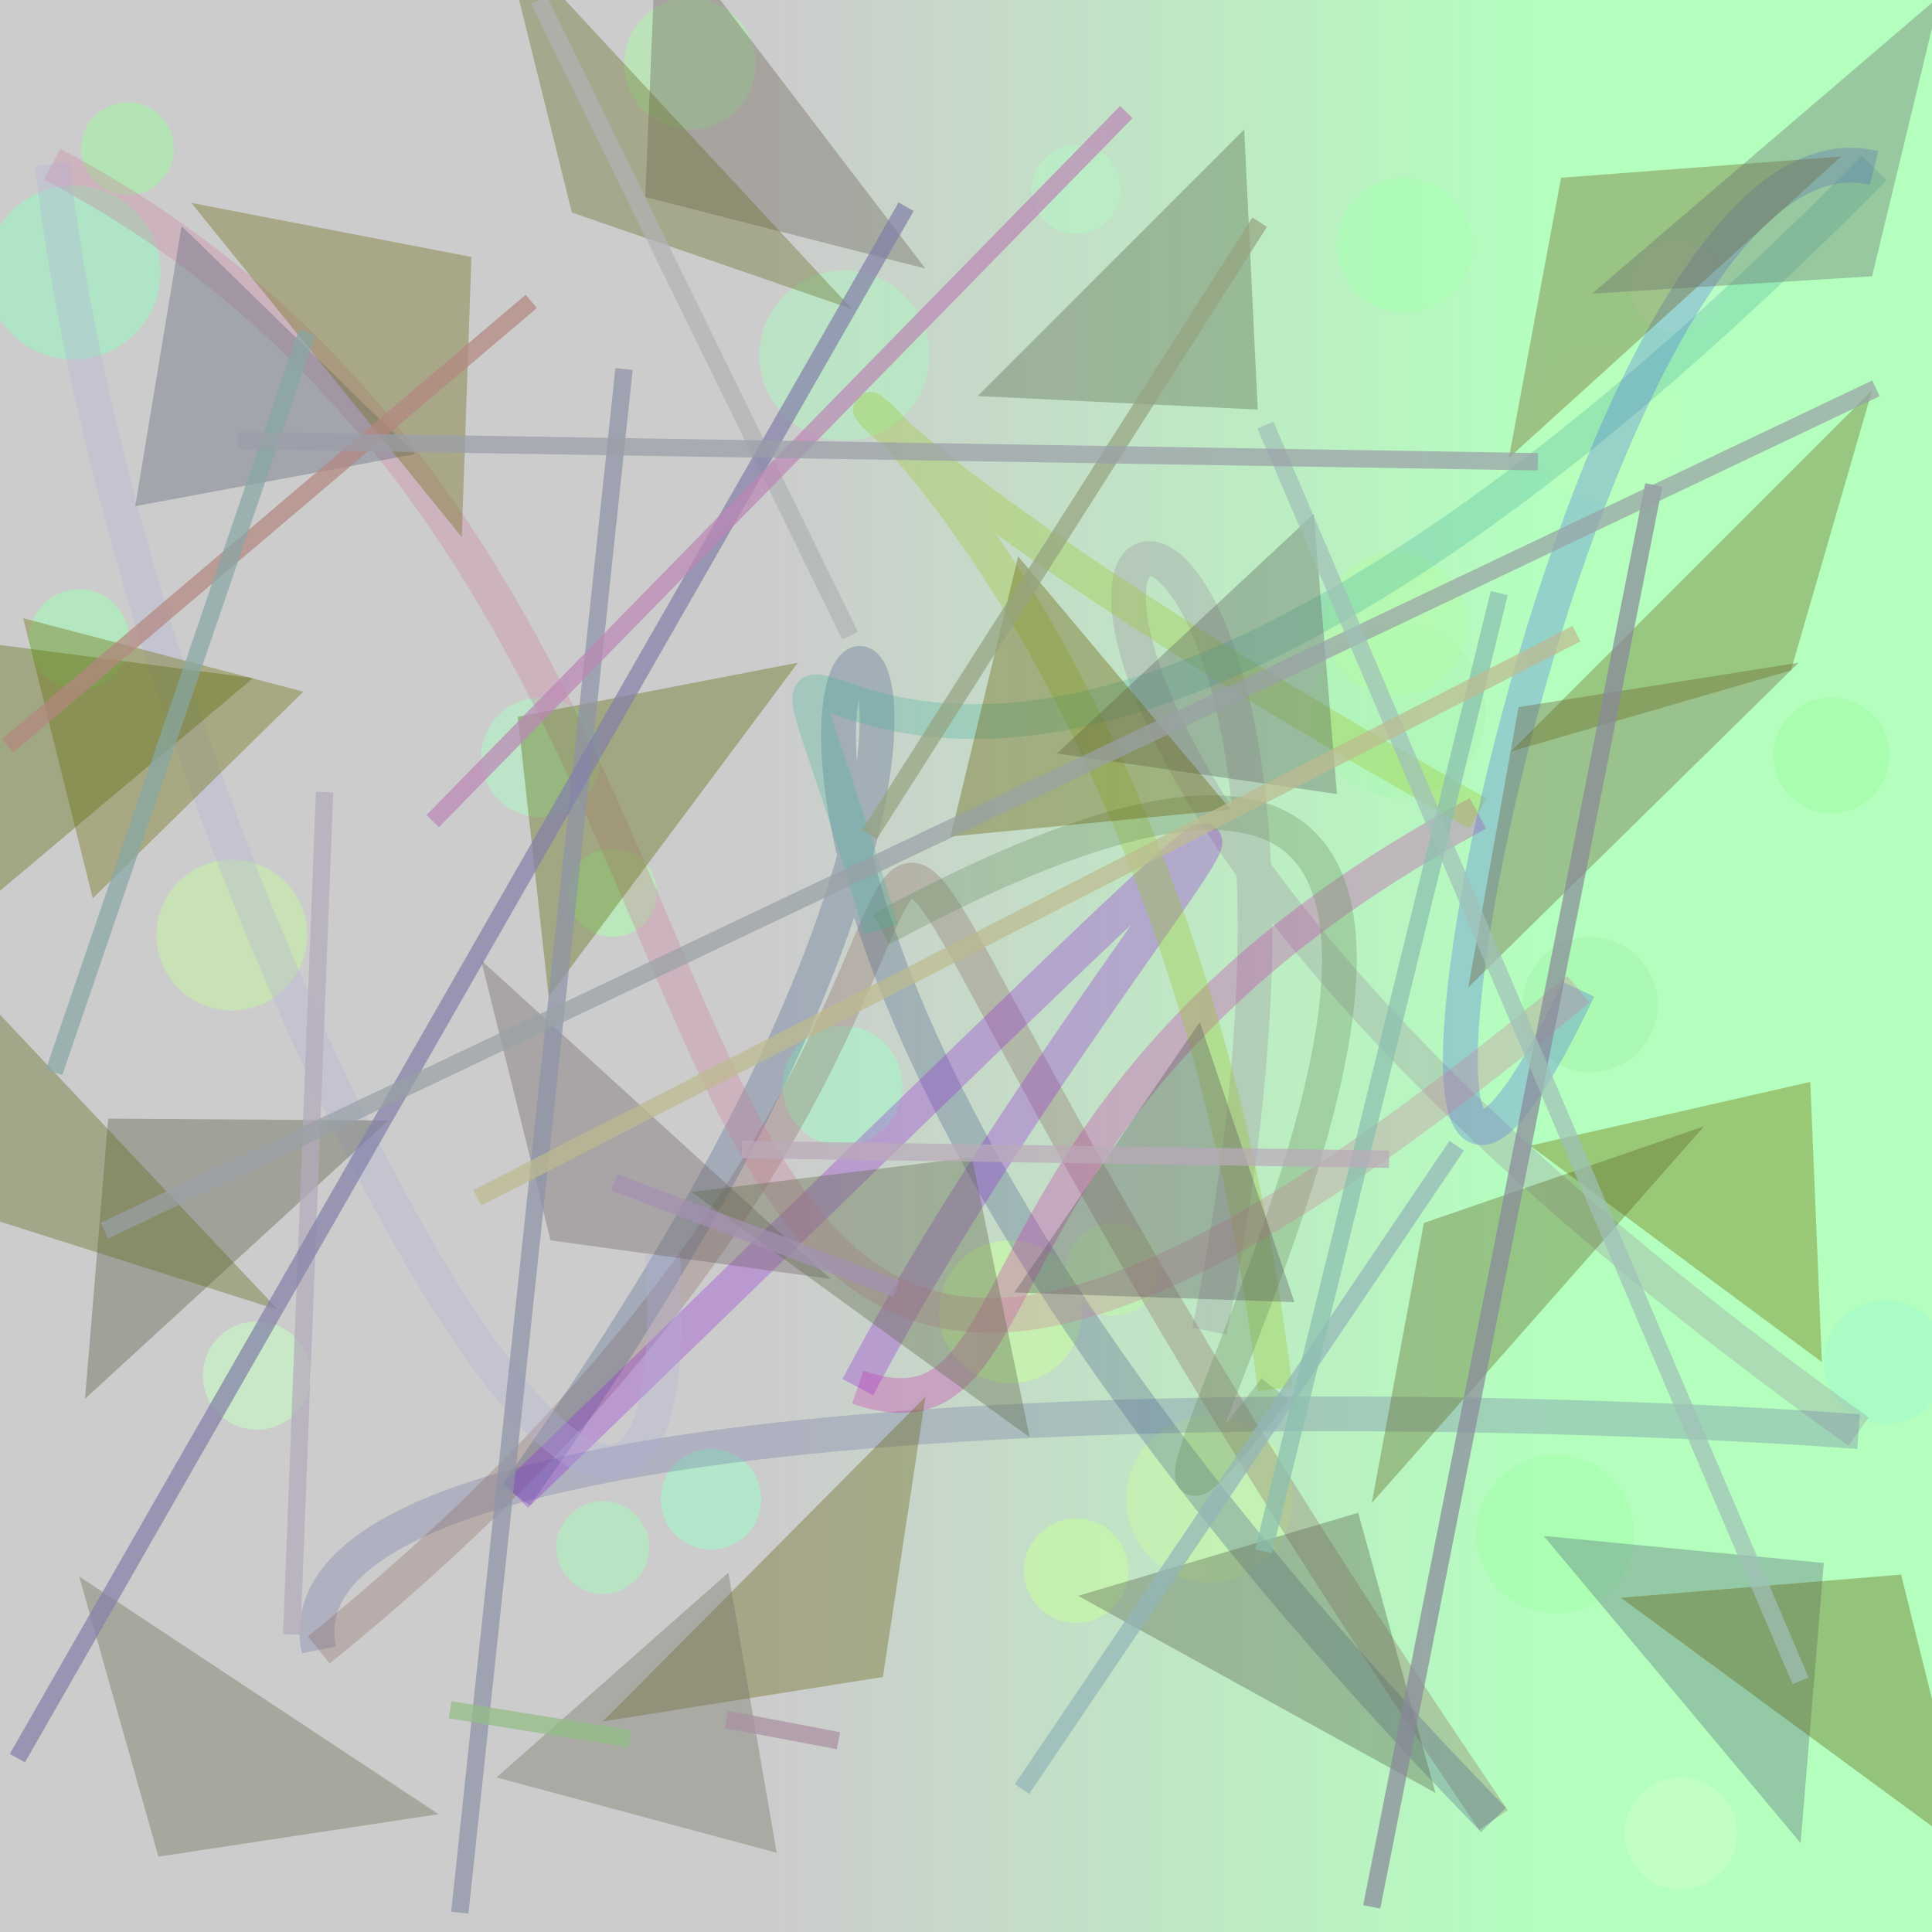 <?xml version="1.0" encoding="UTF-8"?>
<svg xmlns="http://www.w3.org/2000/svg" xmlns:xlink="http://www.w3.org/1999/xlink" width="500pt" height="500pt" viewBox="0 0 500 500" version="1.1">
<rect x="0" y="0" width="500" height="500" fill="#333333" stroke="none"/>
<defs>
<linearGradient id="linear0" gradientUnits="userSpaceOnUse" x1="0" y1="0.107" x2="1" y2="0.107" gradientTransform="matrix(500,0,0,500,0,0)">
<stop offset="0.4" style="stop-color:rgb(80%,80%,80%);stop-opacity:1;"/>
<stop offset="0.8" style="stop-color:rgb(70.5%,100%,74.7%);stop-opacity:1;"/>
</linearGradient>
<clipPath id="clip1">
  <rect x="0" y="0" width="500" height="500"/>
</clipPath>
<g id="surface182" clip-path="url(#clip1)">
<rect x="0" y="0" width="500" height="500" style="fill:url(#linear0);stroke:none;"/>
<path style=" stroke:none;fill-rule:nonzero;fill:rgb(60.9%,96.1%,75.9%);fill-opacity:0.574;" d="M 41.5 70.5 C 41.5 82.926 31.426 93 19 93 C 6.574 93 -3.5 82.926 -3.5 70.5 C -3.5 58.074 6.574 48 19 48 C 31.426 48 41.5 58.074 41.5 70.5 C 41.5 82.926 31.426 93 19 93 C 6.574 93 -3.5 82.926 -3.5 70.5 C -3.5 58.074 6.574 48 19 48 C 31.426 48 41.5 58.074 41.5 70.5 "/>
<path style=" stroke:none;fill-rule:nonzero;fill:rgb(69.1%,95%,76.2%);fill-opacity:0.574;" d="M 240.5 92 C 240.5 104.148 230.648 114 218.5 114 C 206.352 114 196.5 104.148 196.5 92 C 196.5 79.852 206.352 70 218.5 70 C 230.648 70 240.5 79.852 240.5 92 C 240.5 104.148 230.648 114 218.5 114 C 206.352 114 196.5 104.148 196.5 92 C 196.5 79.852 206.352 70 218.5 70 C 230.648 70 240.5 79.852 240.5 92 "/>
<path style=" stroke:none;fill-rule:nonzero;fill:rgb(71.4%,95.8%,77.4%);fill-opacity:0.574;" d="M 290 49 C 290 55.352 284.852 60.5 278.5 60.5 C 272.148 60.5 267 55.352 267 49 C 267 42.648 272.148 37.5 278.5 37.5 C 284.852 37.5 290 42.648 290 49 C 290 55.352 284.852 60.5 278.5 60.5 C 272.148 60.5 267 55.352 267 49 C 267 42.648 272.148 37.5 278.5 37.5 C 284.852 37.5 290 42.648 290 49 "/>
<path style=" stroke:none;fill-rule:nonzero;fill:rgb(73%,99.3%,72.9%);fill-opacity:0.574;" d="M 435.5 110 C 435.5 121.047 426.547 130 415.5 130 C 404.453 130 395.5 121.047 395.5 110 C 395.5 98.953 404.453 90 415.5 90 C 426.547 90 435.5 98.953 435.5 110 C 435.5 121.047 426.547 130 415.5 130 C 404.453 130 395.5 121.047 395.5 110 C 395.5 98.953 404.453 90 415.5 90 C 426.547 90 435.5 98.953 435.5 110 "/>
<path style=" stroke:none;fill-rule:nonzero;fill:rgb(62.2%,98.5%,64%);fill-opacity:0.574;" d="M 489 195.5 C 489 203.785 482.285 210.5 474 210.5 C 465.715 210.5 459 203.785 459 195.5 C 459 187.215 465.715 180.5 474 180.5 C 482.285 180.5 489 187.215 489 195.5 C 489 203.785 482.285 210.5 474 210.5 C 465.715 210.5 459 203.785 459 195.5 C 459 187.215 465.715 180.5 474 180.5 C 482.285 180.5 489 187.215 489 195.5 "/>
<path style=" stroke:none;fill-rule:nonzero;fill:rgb(67.5%,96.1%,70.9%);fill-opacity:0.574;" d="M 384.5 184 C 384.5 196.426 374.426 206.5 362 206.5 C 349.574 206.5 339.5 196.426 339.5 184 C 339.5 171.574 349.574 161.5 362 161.5 C 374.426 161.5 384.5 171.574 384.5 184 C 384.5 196.426 374.426 206.5 362 206.5 C 349.574 206.5 339.5 196.426 339.5 184 C 339.5 171.574 349.574 161.5 362 161.5 C 374.426 161.5 384.5 171.574 384.5 184 "/>
<path style=" stroke:none;fill-rule:nonzero;fill:rgb(68.1%,98%,69.2%);fill-opacity:0.574;" d="M 170 231 C 170 237.352 164.852 242.5 158.5 242.5 C 152.148 242.5 147 237.352 147 231 C 147 224.648 152.148 219.5 158.5 219.5 C 164.852 219.5 170 224.648 170 231 C 170 237.352 164.852 242.5 158.5 242.5 C 152.148 242.5 147 237.352 147 231 C 147 224.648 152.148 219.5 158.5 219.5 C 164.852 219.5 170 224.648 170 231 "/>
<path style=" stroke:none;fill-rule:nonzero;fill:rgb(63.3%,97.8%,71.4%);fill-opacity:0.574;" d="M 33.5 165.5 C 33.5 172.68 27.68 178.5 20.5 178.5 C 13.32 178.5 7.5 172.68 7.5 165.5 C 7.5 158.32 13.32 152.5 20.5 152.5 C 27.68 152.5 33.5 158.32 33.5 165.5 C 33.5 172.68 27.68 178.5 20.5 178.5 C 13.32 178.5 7.5 172.68 7.5 165.5 C 7.5 158.32 13.32 152.5 20.5 152.5 C 27.68 152.5 33.5 158.32 33.5 165.5 "/>
<path style=" stroke:none;fill-rule:nonzero;fill:rgb(77.9%,99.2%,77.5%);fill-opacity:0.574;" d="M 80.5 356 C 80.5 363.73 74.23 370 66.5 370 C 58.77 370 52.5 363.73 52.5 356 C 52.5 348.27 58.77 342 66.5 342 C 74.23 342 80.5 348.27 80.5 356 C 80.5 363.73 74.23 370 66.5 370 C 58.77 370 52.5 363.73 52.5 356 C 52.5 348.27 58.77 342 66.5 342 C 74.23 342 80.5 348.27 80.5 356 "/>
<path style=" stroke:none;fill-rule:nonzero;fill:rgb(64.4%,97%,77.9%);fill-opacity:0.574;" d="M 233.5 281 C 233.5 289.559 226.559 296.5 218 296.5 C 209.441 296.5 202.5 289.559 202.5 281 C 202.5 272.441 209.441 265.5 218 265.5 C 226.559 265.5 233.5 272.441 233.5 281 C 233.5 289.559 226.559 296.5 218 296.5 C 209.441 296.5 202.5 289.559 202.5 281 C 202.5 272.441 209.441 265.5 218 265.5 C 226.559 265.5 233.5 272.441 233.5 281 "/>
<path style=" stroke:none;fill-rule:nonzero;fill:rgb(74.9%,96.8%,65.7%);fill-opacity:0.574;" d="M 300 328.5 C 300 335.129 294.629 340.5 288 340.5 C 281.371 340.5 276 335.129 276 328.5 C 276 321.871 281.371 316.5 288 316.5 C 294.629 316.5 300 321.871 300 328.5 C 300 335.129 294.629 340.5 288 340.5 C 281.371 340.5 276 335.129 276 328.5 C 276 321.871 281.371 316.5 288 316.5 C 294.629 316.5 300 321.871 300 328.5 "/>
<path style=" stroke:none;fill-rule:nonzero;fill:rgb(64.4%,95.6%,67.1%);fill-opacity:0.574;" d="M 429 260 C 429 269.664 421.164 277.5 411.5 277.5 C 401.836 277.5 394 269.664 394 260 C 394 250.336 401.836 242.5 411.5 242.5 C 421.164 242.5 429 250.336 429 260 C 429 269.664 421.164 277.5 411.5 277.5 C 401.836 277.5 394 269.664 394 260 C 394 250.336 401.836 242.5 411.5 242.5 C 421.164 242.5 429 250.336 429 260 "/>
<path style=" stroke:none;fill-rule:nonzero;fill:rgb(80%,99.4%,79.6%);fill-opacity:0.574;" d="M 449.5 474.5 C 449.5 482.508 443.008 489 435 489 C 426.992 489 420.5 482.508 420.5 474.5 C 420.5 466.492 426.992 460 435 460 C 443.008 460 449.5 466.492 449.5 474.5 C 449.5 482.508 443.008 489 435 489 C 426.992 489 420.5 482.508 420.5 474.5 C 420.5 466.492 426.992 460 435 460 C 443.008 460 449.5 466.492 449.5 474.5 "/>
<path style=" stroke:none;fill-rule:nonzero;fill:rgb(77.6%,99.2%,62.6%);fill-opacity:0.574;" d="M 292 406.5 C 292 413.957 285.957 420 278.5 420 C 271.043 420 265 413.957 265 406.5 C 265 399.043 271.043 393 278.5 393 C 285.957 393 292 399.043 292 406.5 C 292 413.957 285.957 420 278.5 420 C 271.043 420 265 413.957 265 406.5 C 265 399.043 271.043 393 278.5 393 C 285.957 393 292 399.043 292 406.5 "/>
<path style=" stroke:none;fill-rule:nonzero;fill:rgb(66.2%,96.6%,74.3%);fill-opacity:0.574;" d="M 168 400.5 C 168 407.129 162.629 412.5 156 412.5 C 149.371 412.5 144 407.129 144 400.5 C 144 393.871 149.371 388.5 156 388.5 C 162.629 388.5 168 393.871 168 400.5 C 168 407.129 162.629 412.5 156 412.5 C 149.371 412.5 144 407.129 144 400.5 C 144 393.871 149.371 388.5 156 388.5 C 162.629 388.5 168 393.871 168 400.5 "/>
<path style=" stroke:none;fill-rule:nonzero;fill:rgb(65.1%,99.8%,69.3%);fill-opacity:0.574;" d="M 381 63.5 C 381 73.164 373.164 81 363.5 81 C 353.836 81 346 73.164 346 63.5 C 346 53.836 353.836 46 363.5 46 C 373.164 46 381 53.836 381 63.5 C 381 73.164 373.164 81 363.5 81 C 353.836 81 346 73.164 346 63.5 C 346 53.836 353.836 46 363.5 46 C 373.164 46 381 53.836 381 63.5 "/>
<path style=" stroke:none;fill-rule:nonzero;fill:rgb(78.7%,96.3%,65.9%);fill-opacity:0.574;" d="M 334.5 388 C 334.5 399.875 324.875 409.5 313 409.5 C 301.125 409.5 291.5 399.875 291.5 388 C 291.5 376.125 301.125 366.5 313 366.5 C 324.875 366.5 334.5 376.125 334.5 388 C 334.5 399.875 324.875 409.5 313 409.5 C 301.125 409.5 291.5 399.875 291.5 388 C 291.5 376.125 301.125 366.5 313 366.5 C 324.875 366.5 334.5 376.125 334.5 388 "/>
<path style=" stroke:none;fill-rule:nonzero;fill:rgb(63.5%,99.4%,66.8%);fill-opacity:0.574;" d="M 423 397 C 423 408.32 413.82 417.5 402.5 417.5 C 391.18 417.5 382 408.32 382 397 C 382 385.68 391.18 376.5 402.5 376.5 C 413.82 376.5 423 385.68 423 397 C 423 408.32 413.82 417.5 402.5 417.5 C 391.18 417.5 382 408.32 382 397 C 382 385.68 391.18 376.5 402.5 376.5 C 413.82 376.5 423 385.68 423 397 "/>
<path style=" stroke:none;fill-rule:nonzero;fill:rgb(77.2%,95%,64.8%);fill-opacity:0.574;" d="M 79.5 242 C 79.5 252.77 70.77 261.5 60 261.5 C 49.23 261.5 40.5 252.77 40.5 242 C 40.5 231.23 49.23 222.5 60 222.5 C 70.77 222.5 79.5 231.23 79.5 242 C 79.5 252.77 70.77 261.5 60 261.5 C 49.23 261.5 40.5 252.77 40.5 242 C 40.5 231.23 49.23 222.5 60 222.5 C 70.77 222.5 79.5 231.23 79.5 242 "/>
<path style=" stroke:none;fill-rule:nonzero;fill:rgb(78.8%,99.2%,62.3%);fill-opacity:0.574;" d="M 280 339.5 C 280 349.719 271.719 358 261.5 358 C 251.281 358 243 349.719 243 339.5 C 243 329.281 251.281 321 261.5 321 C 271.719 321 280 329.281 280 339.5 C 280 349.719 271.719 358 261.5 358 C 251.281 358 243 349.719 243 339.5 C 243 329.281 251.281 321 261.5 321 C 271.719 321 280 329.281 280 339.5 "/>
<path style=" stroke:none;fill-rule:nonzero;fill:rgb(68.2%,96.3%,77%);fill-opacity:0.574;" d="M 155.5 196 C 155.5 204.559 148.559 211.5 140 211.5 C 131.441 211.5 124.5 204.559 124.5 196 C 124.5 187.441 131.441 180.5 140 180.5 C 148.559 180.5 155.5 187.441 155.5 196 C 155.5 204.559 148.559 211.5 140 211.5 C 131.441 211.5 124.5 204.559 124.5 196 C 124.5 187.441 131.441 180.5 140 180.5 C 148.559 180.5 155.5 187.441 155.5 196 "/>
<path style=" stroke:none;fill-rule:nonzero;fill:rgb(70.1%,98.4%,65.4%);fill-opacity:0.574;" d="M 379.5 161.5 C 379.5 171.719 371.219 180 361 180 C 350.781 180 342.5 171.719 342.5 161.5 C 342.5 151.281 350.781 143 361 143 C 371.219 143 379.5 151.281 379.5 161.5 C 379.5 171.719 371.219 180 361 180 C 350.781 180 342.5 171.719 342.5 161.5 C 342.5 151.281 350.781 143 361 143 C 371.219 143 379.5 151.281 379.5 161.5 "/>
<path style=" stroke:none;fill-rule:nonzero;fill:rgb(62.8%,97.7%,79%);fill-opacity:0.574;" d="M 504 352.5 C 504 361.336 496.836 368.5 488 368.5 C 479.164 368.5 472 361.336 472 352.5 C 472 343.664 479.164 336.5 488 336.5 C 496.836 336.5 504 343.664 504 352.5 C 504 361.336 496.836 368.5 488 368.5 C 479.164 368.5 472 361.336 472 352.5 C 472 343.664 479.164 336.5 488 336.5 C 496.836 336.5 504 343.664 504 352.5 "/>
<path style=" stroke:none;fill-rule:nonzero;fill:rgb(69.3%,95.1%,66.9%);fill-opacity:0.574;" d="M 195.5 16.5 C 195.5 25.891 187.891 33.5 178.5 33.5 C 169.109 33.5 161.5 25.891 161.5 16.5 C 161.5 7.109 169.109 -0.5 178.5 -0.5 C 187.891 -0.5 195.5 7.109 195.5 16.5 C 195.5 25.891 187.891 33.5 178.5 33.5 C 169.109 33.5 161.5 25.891 161.5 16.5 C 161.5 7.109 169.109 -0.5 178.5 -0.5 C 187.891 -0.5 195.5 7.109 195.5 16.5 "/>
<path style=" stroke:none;fill-rule:nonzero;fill:rgb(63.7%,96.3%,64.1%);fill-opacity:0.574;" d="M 45 38.5 C 45 45.129 39.629 50.5 33 50.5 C 26.371 50.5 21 45.129 21 38.5 C 21 31.871 26.371 26.5 33 26.5 C 39.629 26.5 45 31.871 45 38.5 C 45 45.129 39.629 50.5 33 50.5 C 26.371 50.5 21 45.129 21 38.5 C 21 31.871 26.371 26.5 33 26.5 C 39.629 26.5 45 31.871 45 38.5 "/>
<path style=" stroke:none;fill-rule:nonzero;fill:rgb(63%,97.6%,79.2%);fill-opacity:0.574;" d="M 197 388 C 197 395.18 191.18 401 184 401 C 176.82 401 171 395.18 171 388 C 171 380.82 176.82 375 184 375 C 191.18 375 197 380.82 197 388 C 197 395.18 191.18 401 184 401 C 176.82 401 171 395.18 171 388 C 171 380.82 176.82 375 184 375 C 191.18 375 197 380.82 197 388 "/>
<path style=" stroke:none;fill-rule:nonzero;fill:rgb(75.5%,98.6%,79.8%);fill-opacity:0.574;" d="M 446 74 C 446 80.629 440.629 86 434 86 C 427.371 86 422 80.629 422 74 C 422 67.371 427.371 62 434 62 C 440.629 62 446 67.371 446 74 C 446 80.629 440.629 86 434 86 C 427.371 86 422 80.629 422 74 C 422 67.371 427.371 62 434 62 C 440.629 62 446 67.371 446 74 "/>
<path style="fill:none;stroke-width:0.018;stroke-linecap:butt;stroke-linejoin:miter;stroke:rgb(60.2%,54.9%,61.5%);stroke-opacity:0.308;stroke-miterlimit:10;" d="M 0.626 0.689 C 0.755 0.054 0.281 0.254 0.962 0.741 " transform="matrix(500,0,0,500,0,0)"/>
<path style="fill:none;stroke-width:0.018;stroke-linecap:butt;stroke-linejoin:miter;stroke:rgb(42.8%,44.9%,64.3%);stroke-opacity:0.308;stroke-miterlimit:10;" d="M 0.962 0.741 C 0.731 0.724 0.137 0.716 0.165 0.854 " transform="matrix(500,0,0,500,0,0)"/>
<path style="fill:none;stroke-width:0.018;stroke-linecap:butt;stroke-linejoin:miter;stroke:rgb(53.5%,39.9%,36.1%);stroke-opacity:0.308;stroke-miterlimit:10;" d="M 0.165 0.854 C 0.676 0.44 0.256 0.182 0.773 0.942 " transform="matrix(500,0,0,500,0,0)"/>
<path style="fill:none;stroke-width:0.018;stroke-linecap:butt;stroke-linejoin:miter;stroke:rgb(28.7%,37.7%,54%);stroke-opacity:0.308;stroke-miterlimit:10;" d="M 0.773 0.942 C 0.09 0.24 0.734 0.119 0.267 0.774 " transform="matrix(500,0,0,500,0,0)"/>
<path style="fill:none;stroke-width:0.018;stroke-linecap:butt;stroke-linejoin:miter;stroke:rgb(56.8%,13.7%,84.9%);stroke-opacity:0.308;stroke-miterlimit:10;" d="M 0.267 0.774 C 0.839 0.221 0.585 0.451 0.444 0.718 " transform="matrix(500,0,0,500,0,0)"/>
<path style="fill:none;stroke-width:0.018;stroke-linecap:butt;stroke-linejoin:miter;stroke:rgb(77.8%,17.8%,68%);stroke-opacity:0.308;stroke-miterlimit:10;" d="M 0.444 0.718 C 0.545 0.753 0.488 0.569 0.765 0.421 " transform="matrix(500,0,0,500,0,0)"/>
<path style="fill:none;stroke-width:0.018;stroke-linecap:butt;stroke-linejoin:miter;stroke:rgb(58.5%,76.2%,12.7%);stroke-opacity:0.308;stroke-miterlimit:10;" d="M 0.765 0.421 C 0.17 0.089 0.589 0.127 0.66 0.719 " transform="matrix(500,0,0,500,0,0)"/>
<path style="fill:none;stroke-width:0.018;stroke-linecap:butt;stroke-linejoin:miter;stroke:rgb(40.4%,54.2%,34.4%);stroke-opacity:0.308;stroke-miterlimit:10;" d="M 0.66 0.719 C 0.48 0.953 0.957 0.21 0.456 0.481 " transform="matrix(500,0,0,500,0,0)"/>
<path style="fill:none;stroke-width:0.018;stroke-linecap:butt;stroke-linejoin:miter;stroke:rgb(28.3%,70.5%,61.9%);stroke-opacity:0.308;stroke-miterlimit:10;" d="M 0.456 0.481 C 0.361 0.157 0.422 0.643 0.97 0.087 " transform="matrix(500,0,0,500,0,0)"/>
<path style="fill:none;stroke-width:0.018;stroke-linecap:butt;stroke-linejoin:miter;stroke:rgb(29.3%,41.9%,88.6%);stroke-opacity:0.308;stroke-miterlimit:10;" d="M 0.97 0.087 C 0.81 0.047 0.672 0.817 0.817 0.512 " transform="matrix(500,0,0,500,0,0)"/>
<path style="fill:none;stroke-width:0.018;stroke-linecap:butt;stroke-linejoin:miter;stroke:rgb(79.2%,47.4%,60.6%);stroke-opacity:0.308;stroke-miterlimit:10;" d="M 0.817 0.512 C 0.241 0.99 0.485 0.326 0.027 0.085 " transform="matrix(500,0,0,500,0,0)"/>
<path style="fill:none;stroke-width:0.018;stroke-linecap:butt;stroke-linejoin:miter;stroke:rgb(69.6%,68.1%,83.9%);stroke-opacity:0.308;stroke-miterlimit:10;" d="M 0.027 0.085 C 0.07 0.458 0.362 0.986 0.343 0.649 " transform="matrix(500,0,0,500,0,0)"/>
<path style=" stroke:none;fill-rule:nonzero;fill:rgb(37.6%,39.3%,48.2%);fill-opacity:0.378;" d="M 107.5 117.5 L 35 131 L 47 58.5 L 107.5 117.5 "/>
<path style=" stroke:none;fill-rule:nonzero;fill:rgb(42.2%,39.1%,34.3%);fill-opacity:0.378;" d="M 239.5 69.5 L 167 51 L 170 -21.5 L 239.5 69.5 "/>
<path style=" stroke:none;fill-rule:nonzero;fill:rgb(36.1%,42.2%,30.2%);fill-opacity:0.378;" d="M 253 102.5 L 325.5 106 L 322 33.5 L 253 102.5 "/>
<path style=" stroke:none;fill-rule:nonzero;fill:rgb(44.1%,39%,14.5%);fill-opacity:0.378;" d="M 476.5 40.5 L 404 46 L 390.5 118.5 L 476.5 40.5 "/>
<path style=" stroke:none;fill-rule:nonzero;fill:rgb(43.7%,36.3%,23%);fill-opacity:0.378;" d="M 465.5 171.5 L 393 183 L 380 255.5 L 465.5 171.5 "/>
<path style=" stroke:none;fill-rule:nonzero;fill:rgb(36.8%,40.3%,36.9%);fill-opacity:0.378;" d="M 273.5 195 L 346 205.5 L 340 133 L 273.5 195 "/>
<path style=" stroke:none;fill-rule:nonzero;fill:rgb(35.5%,41.5%,4%);fill-opacity:0.378;" d="M 206.5 171.5 L 134 185.5 L 142 258 L 206.5 171.5 "/>
<path style=" stroke:none;fill-rule:nonzero;fill:rgb(43%,42.5%,5.1%);fill-opacity:0.378;" d="M 78.5 179 L 6 160 L 24 232.5 L 78.5 179 "/>
<path style=" stroke:none;fill-rule:nonzero;fill:rgb(35.1%,37%,27.6%);fill-opacity:0.378;" d="M 100.5 290 L 28 289.5 L 22 362 L 100.5 290 "/>
<path style=" stroke:none;fill-rule:nonzero;fill:rgb(44.3%,39%,39.6%);fill-opacity:0.378;" d="M 215 331 L 142.5 321 L 124.5 248.5 L 215 331 "/>
<path style=" stroke:none;fill-rule:nonzero;fill:rgb(37.1%,35.7%,36.7%);fill-opacity:0.378;" d="M 262.5 334.5 L 335 337 L 310.5 264.5 L 262.5 334.5 "/>
<path style=" stroke:none;fill-rule:nonzero;fill:rgb(43.1%,42.5%,0.8%);fill-opacity:0.378;" d="M 396 296.5 L 468.5 280 L 471.5 352.5 L 396 296.5 "/>
<path style=" stroke:none;fill-rule:nonzero;fill:rgb(36.5%,44.7%,49.5%);fill-opacity:0.378;" d="M 399.5 397.5 L 472 404.5 L 466 477 L 399.5 397.5 "/>
<path style=" stroke:none;fill-rule:nonzero;fill:rgb(35.9%,38.3%,30.6%);fill-opacity:0.378;" d="M 279 413 L 351.5 391.5 L 371.5 464 L 279 413 "/>
<path style=" stroke:none;fill-rule:nonzero;fill:rgb(41%,39.8%,10.2%);fill-opacity:0.378;" d="M 156 445.5 L 228.5 434 L 239.5 361.5 L 156 445.5 "/>
<path style=" stroke:none;fill-rule:nonzero;fill:rgb(38.1%,40.8%,11%);fill-opacity:0.378;" d="M 72 339 L -0.5 316 L -18 243.5 L 72 339 "/>
<path style=" stroke:none;fill-rule:nonzero;fill:rgb(37.3%,41.2%,14.6%);fill-opacity:0.378;" d="M 441 291.5 L 368.5 316.5 L 355 389 L 441 291.5 "/>
<path style=" stroke:none;fill-rule:nonzero;fill:rgb(37.2%,41.9%,28.5%);fill-opacity:0.378;" d="M 179 308.5 L 251.5 299.5 L 266.5 372 L 179 308.5 "/>
<path style=" stroke:none;fill-rule:nonzero;fill:rgb(42.9%,42.5%,9.8%);fill-opacity:0.378;" d="M 49.5 52.5 L 122 66.5 L 119.5 139 L 49.5 52.5 "/>
<path style=" stroke:none;fill-rule:nonzero;fill:rgb(35.6%,41.9%,3.4%);fill-opacity:0.378;" d="M 65.5 175.5 L -7 166 L -9.5 238.5 L 65.5 175.5 "/>
<path style=" stroke:none;fill-rule:nonzero;fill:rgb(44.3%,44.6%,38.7%);fill-opacity:0.378;" d="M 128.5 460 L 201 479.5 L 188.5 407 L 128.5 460 "/>
<path style=" stroke:none;fill-rule:nonzero;fill:rgb(39.8%,43.4%,14.6%);fill-opacity:0.378;" d="M 220.5 80 L 148 55 L 130 -17.5 L 220.5 80 "/>
<path style=" stroke:none;fill-rule:nonzero;fill:rgb(40.4%,38.1%,3.5%);fill-opacity:0.378;" d="M 318.5 209.5 L 246 216.5 L 263.5 144 L 318.5 209.5 "/>
<path style=" stroke:none;fill-rule:nonzero;fill:rgb(37.6%,38%,6.4%);fill-opacity:0.378;" d="M 419.5 413.5 L 492 407.5 L 510 480 L 419.5 413.5 "/>
<path style=" stroke:none;fill-rule:nonzero;fill:rgb(40.7%,42.3%,12%);fill-opacity:0.378;" d="M 391 194.5 L 463.5 173.5 L 484.5 101 L 391 194.5 "/>
<path style=" stroke:none;fill-rule:nonzero;fill:rgb(40.9%,43.4%,42.6%);fill-opacity:0.378;" d="M 412 76 L 484.5 71.5 L 502 -1 L 412 76 "/>
<path style=" stroke:none;fill-rule:nonzero;fill:rgb(40.9%,43%,32.7%);fill-opacity:0.378;" d="M 113.5 469.5 L 41 480.5 L 20.5 408 L 113.5 469.5 "/>
<path style="fill:none;stroke-width:0.009;stroke-linecap:butt;stroke-linejoin:miter;stroke:rgb(57.9%,70.7%,71.7%);stroke-opacity:0.714;stroke-miterlimit:10;" d="M 0.754 0.593 L 0.529 0.926 " transform="matrix(500,0,0,500,0,0)"/>
<path style="fill:none;stroke-width:0.009;stroke-linecap:butt;stroke-linejoin:miter;stroke:rgb(58%,63.7%,50.3%);stroke-opacity:0.714;stroke-miterlimit:10;" d="M 0.45 0.432 L 0.652 0.115 " transform="matrix(500,0,0,500,0,0)"/>
<path style="fill:none;stroke-width:0.009;stroke-linecap:butt;stroke-linejoin:miter;stroke:rgb(55.4%,57.8%,65.2%);stroke-opacity:0.714;stroke-miterlimit:10;" d="M 0.323 0.191 L 0.238 0.99 " transform="matrix(500,0,0,500,0,0)"/>
<path style="fill:none;stroke-width:0.009;stroke-linecap:butt;stroke-linejoin:miter;stroke:rgb(70.5%,66.9%,74%);stroke-opacity:0.714;stroke-miterlimit:10;" d="M 0.151 0.846 L 0.168 0.41 " transform="matrix(500,0,0,500,0,0)"/>
<path style="fill:none;stroke-width:0.009;stroke-linecap:butt;stroke-linejoin:miter;stroke:rgb(69%,70.5%,70.7%);stroke-opacity:0.714;stroke-miterlimit:10;" d="M 0.44 0.329 L 0.279 0 " transform="matrix(500,0,0,500,0,0)"/>
<path style="fill:none;stroke-width:0.009;stroke-linecap:butt;stroke-linejoin:miter;stroke:rgb(51.2%,50.3%,66.1%);stroke-opacity:0.714;stroke-miterlimit:10;" d="M 0.009 0.91 L 0.469 0.107 " transform="matrix(500,0,0,500,0,0)"/>
<path style="fill:none;stroke-width:0.009;stroke-linecap:butt;stroke-linejoin:miter;stroke:rgb(57.3%,74%,52.1%);stroke-opacity:0.714;stroke-miterlimit:10;" d="M 0.326 0.9 L 0.233 0.885 " transform="matrix(500,0,0,500,0,0)"/>
<path style="fill:none;stroke-width:0.009;stroke-linecap:butt;stroke-linejoin:miter;stroke:rgb(54.1%,74.5%,68.8%);stroke-opacity:0.714;stroke-miterlimit:10;" d="M 0.776 0.307 L 0.654 0.803 " transform="matrix(500,0,0,500,0,0)"/>
<path style="fill:none;stroke-width:0.009;stroke-linecap:butt;stroke-linejoin:miter;stroke:rgb(70.2%,52.9%,50.1%);stroke-opacity:0.714;stroke-miterlimit:10;" d="M 0.275 0.156 L 0.004 0.386 " transform="matrix(500,0,0,500,0,0)"/>
<path style="fill:none;stroke-width:0.009;stroke-linecap:butt;stroke-linejoin:miter;stroke:rgb(53.9%,53.6%,60.3%);stroke-opacity:0.714;stroke-miterlimit:10;" d="M 0.856 0.251 L 0.71 0.987 " transform="matrix(500,0,0,500,0,0)"/>
<path style="fill:none;stroke-width:0.009;stroke-linecap:butt;stroke-linejoin:miter;stroke:rgb(52.8%,65.5%,64.4%);stroke-opacity:0.714;stroke-miterlimit:10;" d="M 0.028 0.555 L 0.159 0.172 " transform="matrix(500,0,0,500,0,0)"/>
<path style="fill:none;stroke-width:0.009;stroke-linecap:butt;stroke-linejoin:miter;stroke:rgb(59.7%,63.2%,64.8%);stroke-opacity:0.714;stroke-miterlimit:10;" d="M 0.054 0.637 L 0.971 0.201 " transform="matrix(500,0,0,500,0,0)"/>
<path style="fill:none;stroke-width:0.009;stroke-linecap:butt;stroke-linejoin:miter;stroke:rgb(73.4%,52.7%,70.6%);stroke-opacity:0.714;stroke-miterlimit:10;" d="M 0.583 0.058 L 0.224 0.425 " transform="matrix(500,0,0,500,0,0)"/>
<path style="fill:none;stroke-width:0.009;stroke-linecap:butt;stroke-linejoin:miter;stroke:rgb(72.9%,66.2%,72.5%);stroke-opacity:0.714;stroke-miterlimit:10;" d="M 0.719 0.6 L 0.384 0.595 " transform="matrix(500,0,0,500,0,0)"/>
<path style="fill:none;stroke-width:0.009;stroke-linecap:butt;stroke-linejoin:miter;stroke:rgb(62.9%,75%,71.9%);stroke-opacity:0.714;stroke-miterlimit:10;" d="M 0.932 0.87 L 0.655 0.22 " transform="matrix(500,0,0,500,0,0)"/>
<path style="fill:none;stroke-width:0.009;stroke-linecap:butt;stroke-linejoin:miter;stroke:rgb(60.2%,62.3%,65.9%);stroke-opacity:0.714;stroke-miterlimit:10;" d="M 0.123 0.228 L 0.796 0.239 " transform="matrix(500,0,0,500,0,0)"/>
<path style="fill:none;stroke-width:0.009;stroke-linecap:butt;stroke-linejoin:miter;stroke:rgb(66.5%,56.2%,63.3%);stroke-opacity:0.714;stroke-miterlimit:10;" d="M 0.376 0.89 L 0.434 0.901 " transform="matrix(500,0,0,500,0,0)"/>
<path style="fill:none;stroke-width:0.009;stroke-linecap:butt;stroke-linejoin:miter;stroke:rgb(64.4%,56.7%,69.9%);stroke-opacity:0.714;stroke-miterlimit:10;" d="M 0.318 0.612 L 0.464 0.667 " transform="matrix(500,0,0,500,0,0)"/>
<path style="fill:none;stroke-width:0.009;stroke-linecap:butt;stroke-linejoin:miter;stroke:rgb(74.1%,73.2%,56.3%);stroke-opacity:0.714;stroke-miterlimit:10;" d="M 0.247 0.62 L 0.816 0.328 " transform="matrix(500,0,0,500,0,0)"/>
</g>
</defs>
<g id="surface179">
<use xlink:href="#surface182"/>
</g>
</svg>
